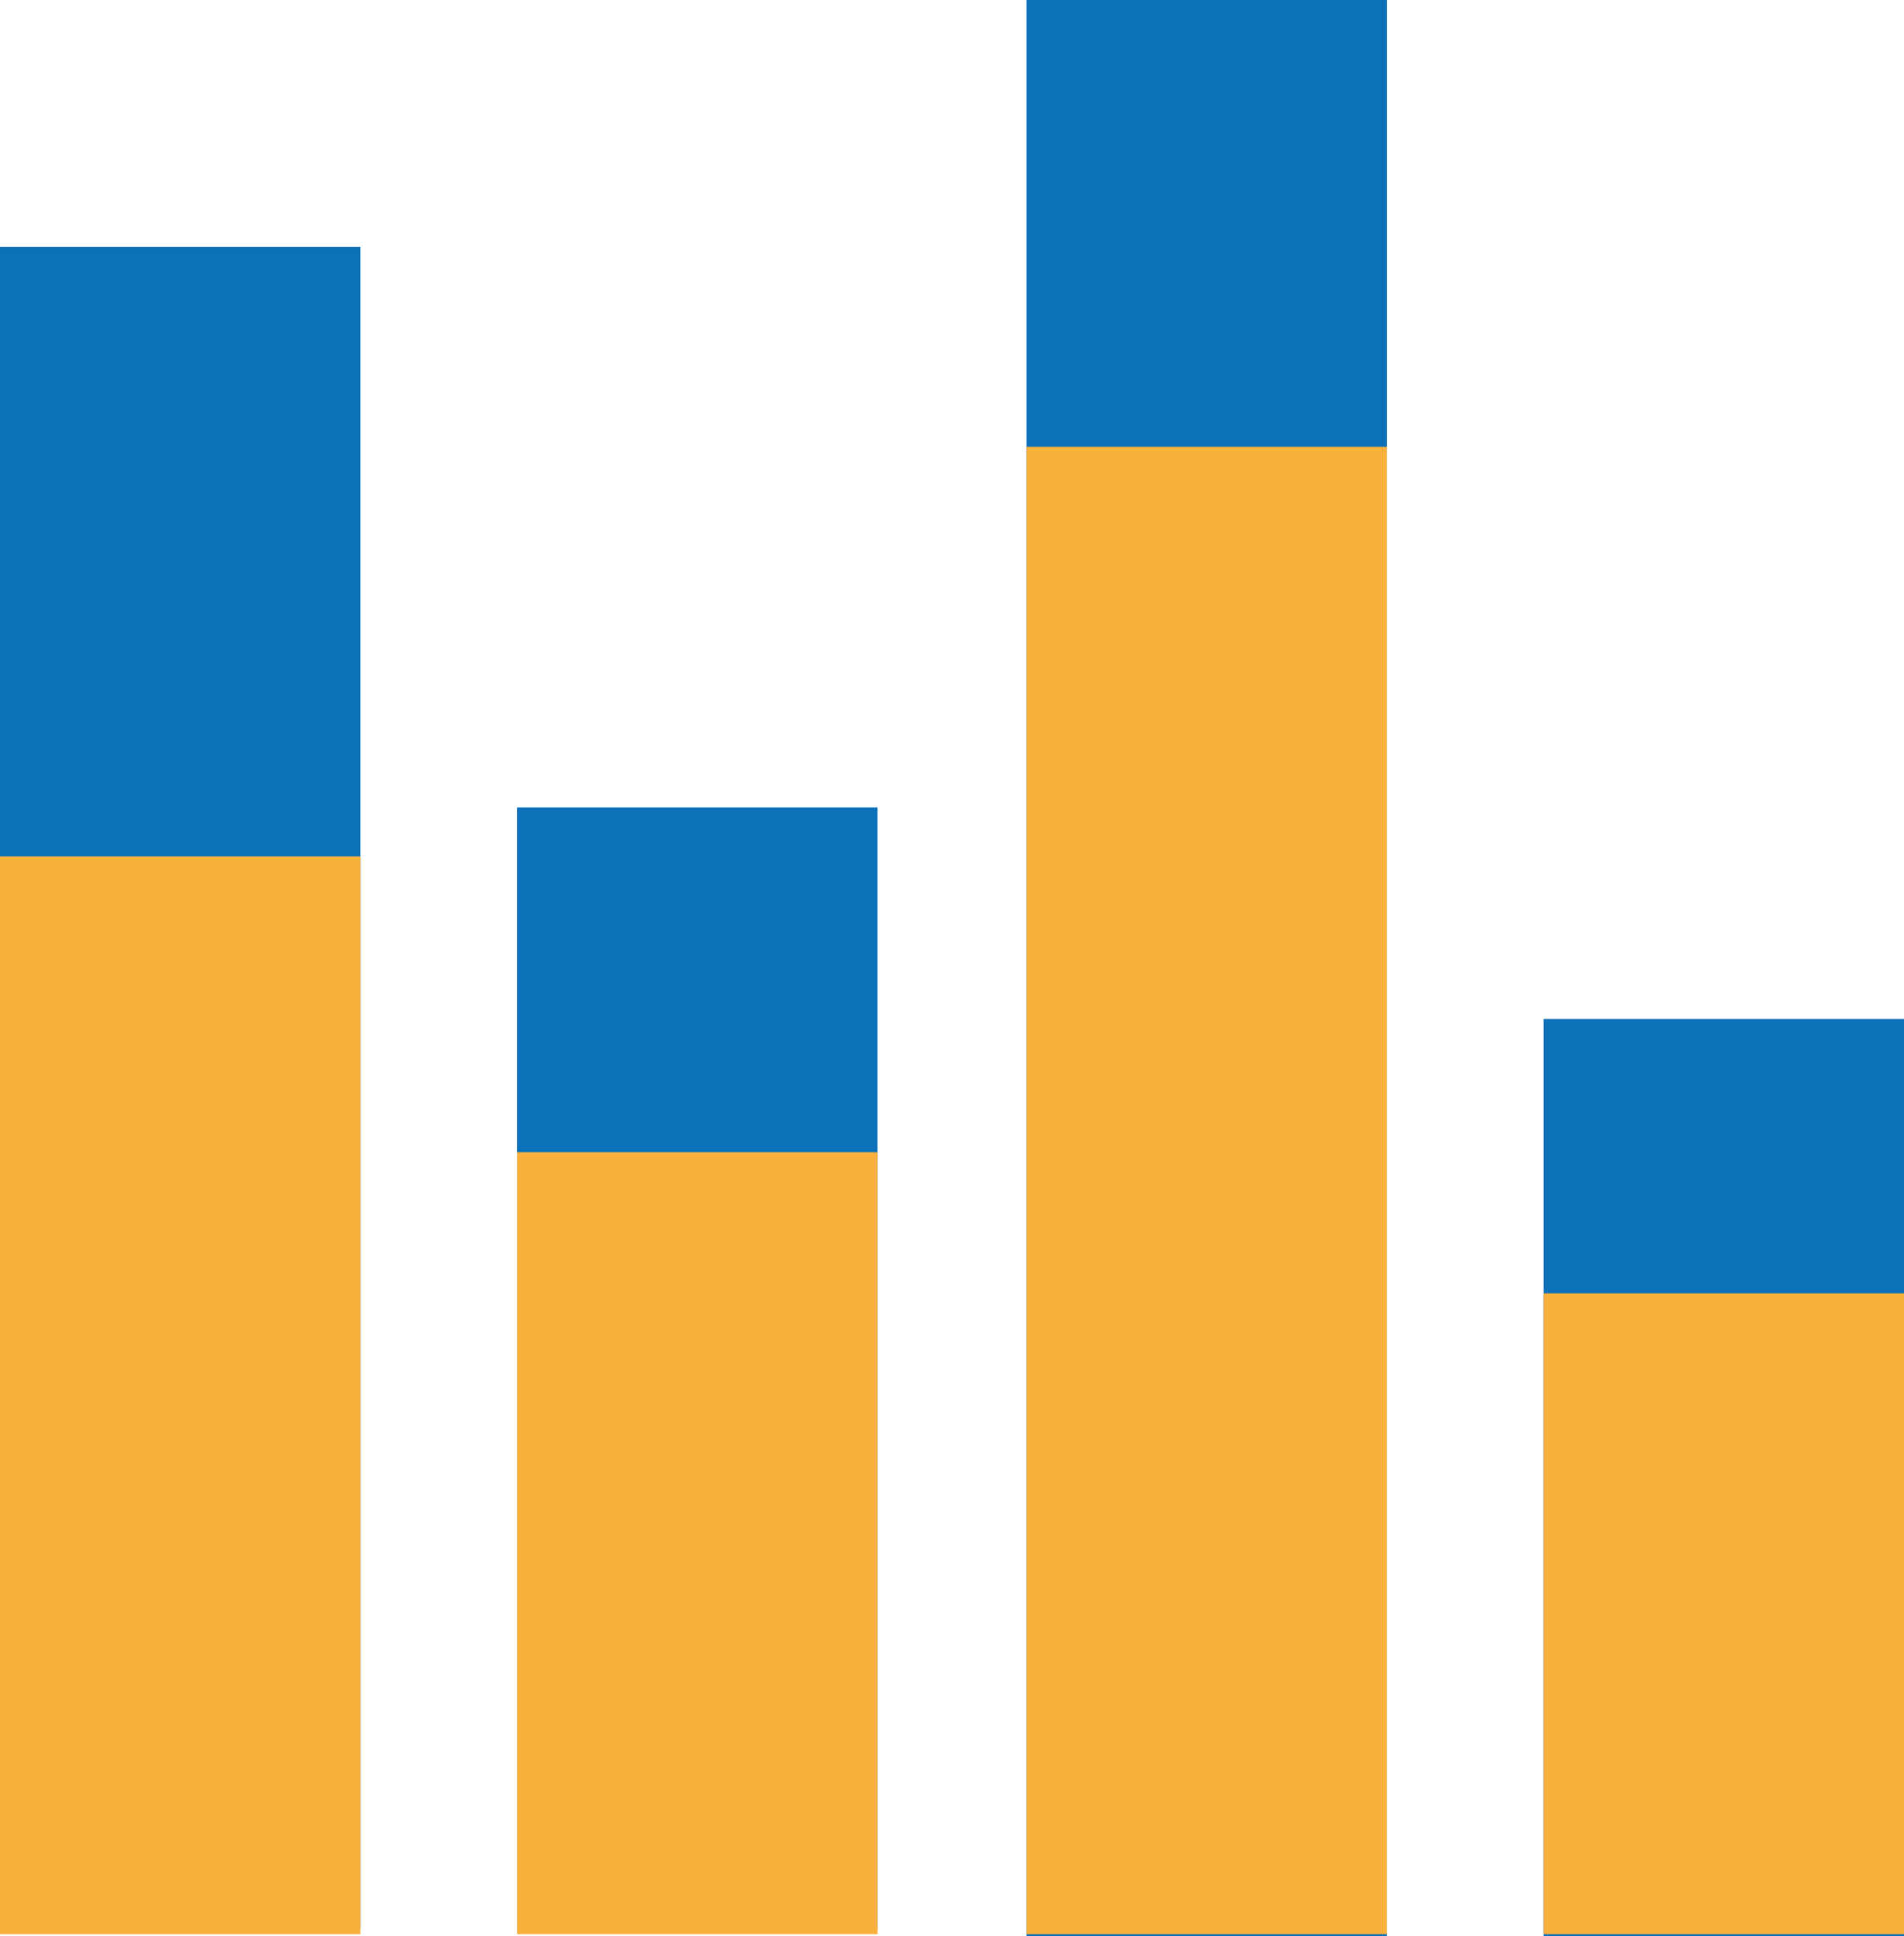 <svg id="Layer_1" data-name="Layer 1" xmlns="http://www.w3.org/2000/svg" viewBox="0 0 243 247"><title>stackedBar</title><rect y="31.5" width="46" height="214.5" fill="#0d71b9"/><rect y="109.25" width="46" height="137.5" fill="#f9b03d"/><rect x="66" y="103" width="46" height="143" fill="#0d71b9"/><rect x="66" y="147" width="46" height="99.75" fill="#f9b03d"/><rect x="131" width="46" height="247" fill="#0d71b9"/><rect x="131" y="57" width="46" height="189.75" fill="#f9b03d"/><rect x="197" y="130" width="46" height="117" fill="#0d71b9"/><rect x="197" y="165" width="46" height="81.75" fill="#f9b03d"/></svg>